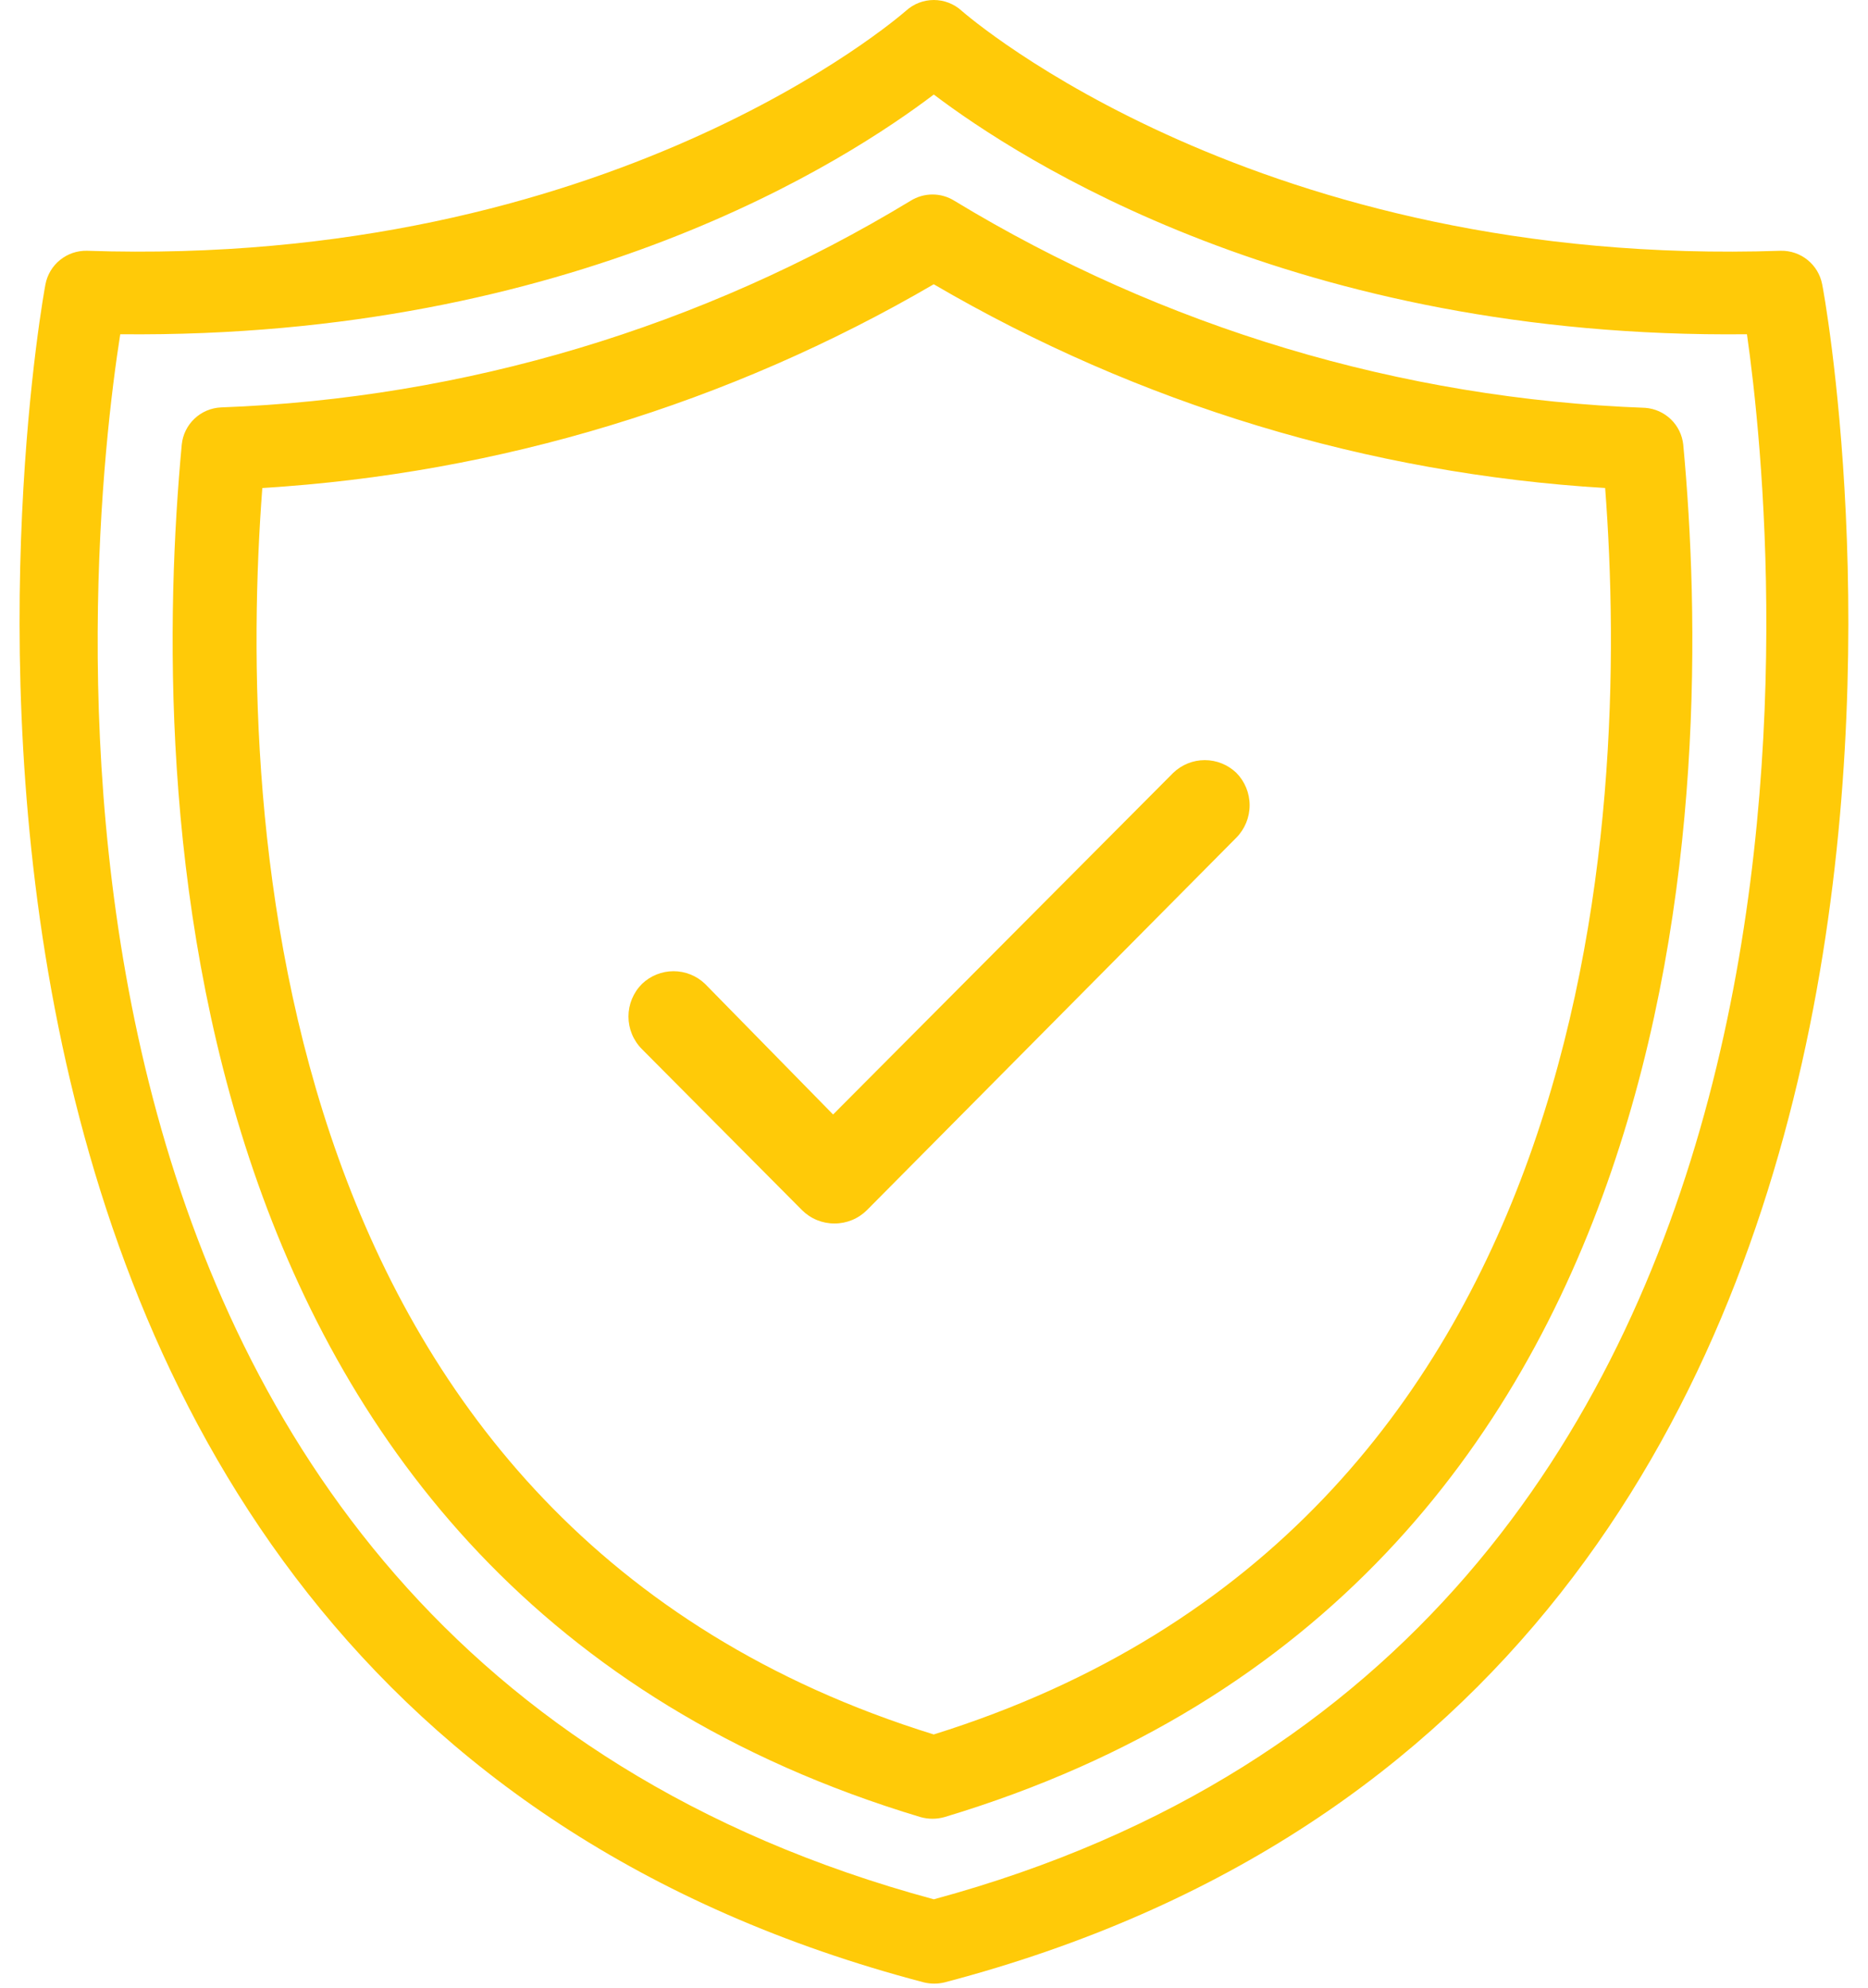 <svg width="94" height="100" viewBox="0 0 94 100" fill="none" xmlns="http://www.w3.org/2000/svg">
<path fill-rule="evenodd" clip-rule="evenodd" d="M48.389 0.541C48.751 0.854 63.346 13.503 89.614 12.616C90.103 12.607 90.58 12.771 90.96 13.079C91.341 13.387 91.6 13.819 91.693 14.3C91.859 15.007 104.563 84.763 47.531 99.734C47.19 99.816 46.833 99.816 46.492 99.734C-10.561 84.763 2.143 15.007 2.288 14.3C2.381 13.819 2.64 13.387 3.021 13.079C3.401 12.771 3.878 12.607 4.367 12.616C30.662 13.502 45.214 0.868 45.591 0.541C45.594 0.539 45.596 0.537 45.597 0.536C45.98 0.191 46.476 0 46.99 0C47.505 0 48.002 0.191 48.384 0.536C48.385 0.537 48.387 0.538 48.389 0.541ZM6.051 16.816C4.367 27.503 -1.517 82.435 46.99 95.554C94.895 82.58 89.406 27.316 87.909 16.816C65.204 17.065 51.274 8 46.99 4.756C42.707 8 28.922 17.044 6.051 16.816ZM48.026 10.101C58.536 16.481 70.504 20.067 82.79 20.518C83.275 20.554 83.732 20.759 84.082 21.097C84.431 21.435 84.651 21.885 84.703 22.368C86.283 39.293 85.868 79.899 47.527 91.418C47.133 91.529 46.716 91.529 46.321 91.418C7.981 79.899 7.565 39.293 9.146 22.368C9.195 21.871 9.422 21.408 9.785 21.065C10.147 20.721 10.622 20.52 11.121 20.497C23.384 20.042 35.329 16.464 45.822 10.101C46.153 9.895 46.535 9.785 46.924 9.785C47.314 9.785 47.696 9.895 48.026 10.101ZM13.2 24.552C11.932 41.247 13.429 76.864 46.987 87.26C80.545 76.781 82.042 41.247 80.773 24.552C68.863 23.833 57.289 20.322 46.987 14.301C36.681 20.312 25.109 23.823 13.2 24.552Z" fill="#FFCA08"/>
<path d="M59.039 38.881L41.922 56.07L35.48 49.5C35.053 49.09 34.484 48.861 33.893 48.861C33.302 48.861 32.733 49.09 32.306 49.5C32.09 49.715 31.919 49.971 31.802 50.253C31.685 50.535 31.625 50.837 31.625 51.142C31.625 51.448 31.685 51.75 31.802 52.032C31.919 52.314 32.09 52.57 32.306 52.785L40.358 60.882C40.573 61.096 40.828 61.266 41.108 61.381C41.388 61.496 41.688 61.555 41.991 61.553C42.294 61.555 42.594 61.496 42.874 61.381C43.155 61.266 43.41 61.096 43.625 60.882L62.214 42.143C62.642 41.71 62.883 41.123 62.883 40.512C62.883 39.901 62.642 39.315 62.214 38.881C61.786 38.471 61.217 38.242 60.626 38.242C60.035 38.242 59.467 38.471 59.039 38.881Z" fill="#FFCA08"/>
</svg>
